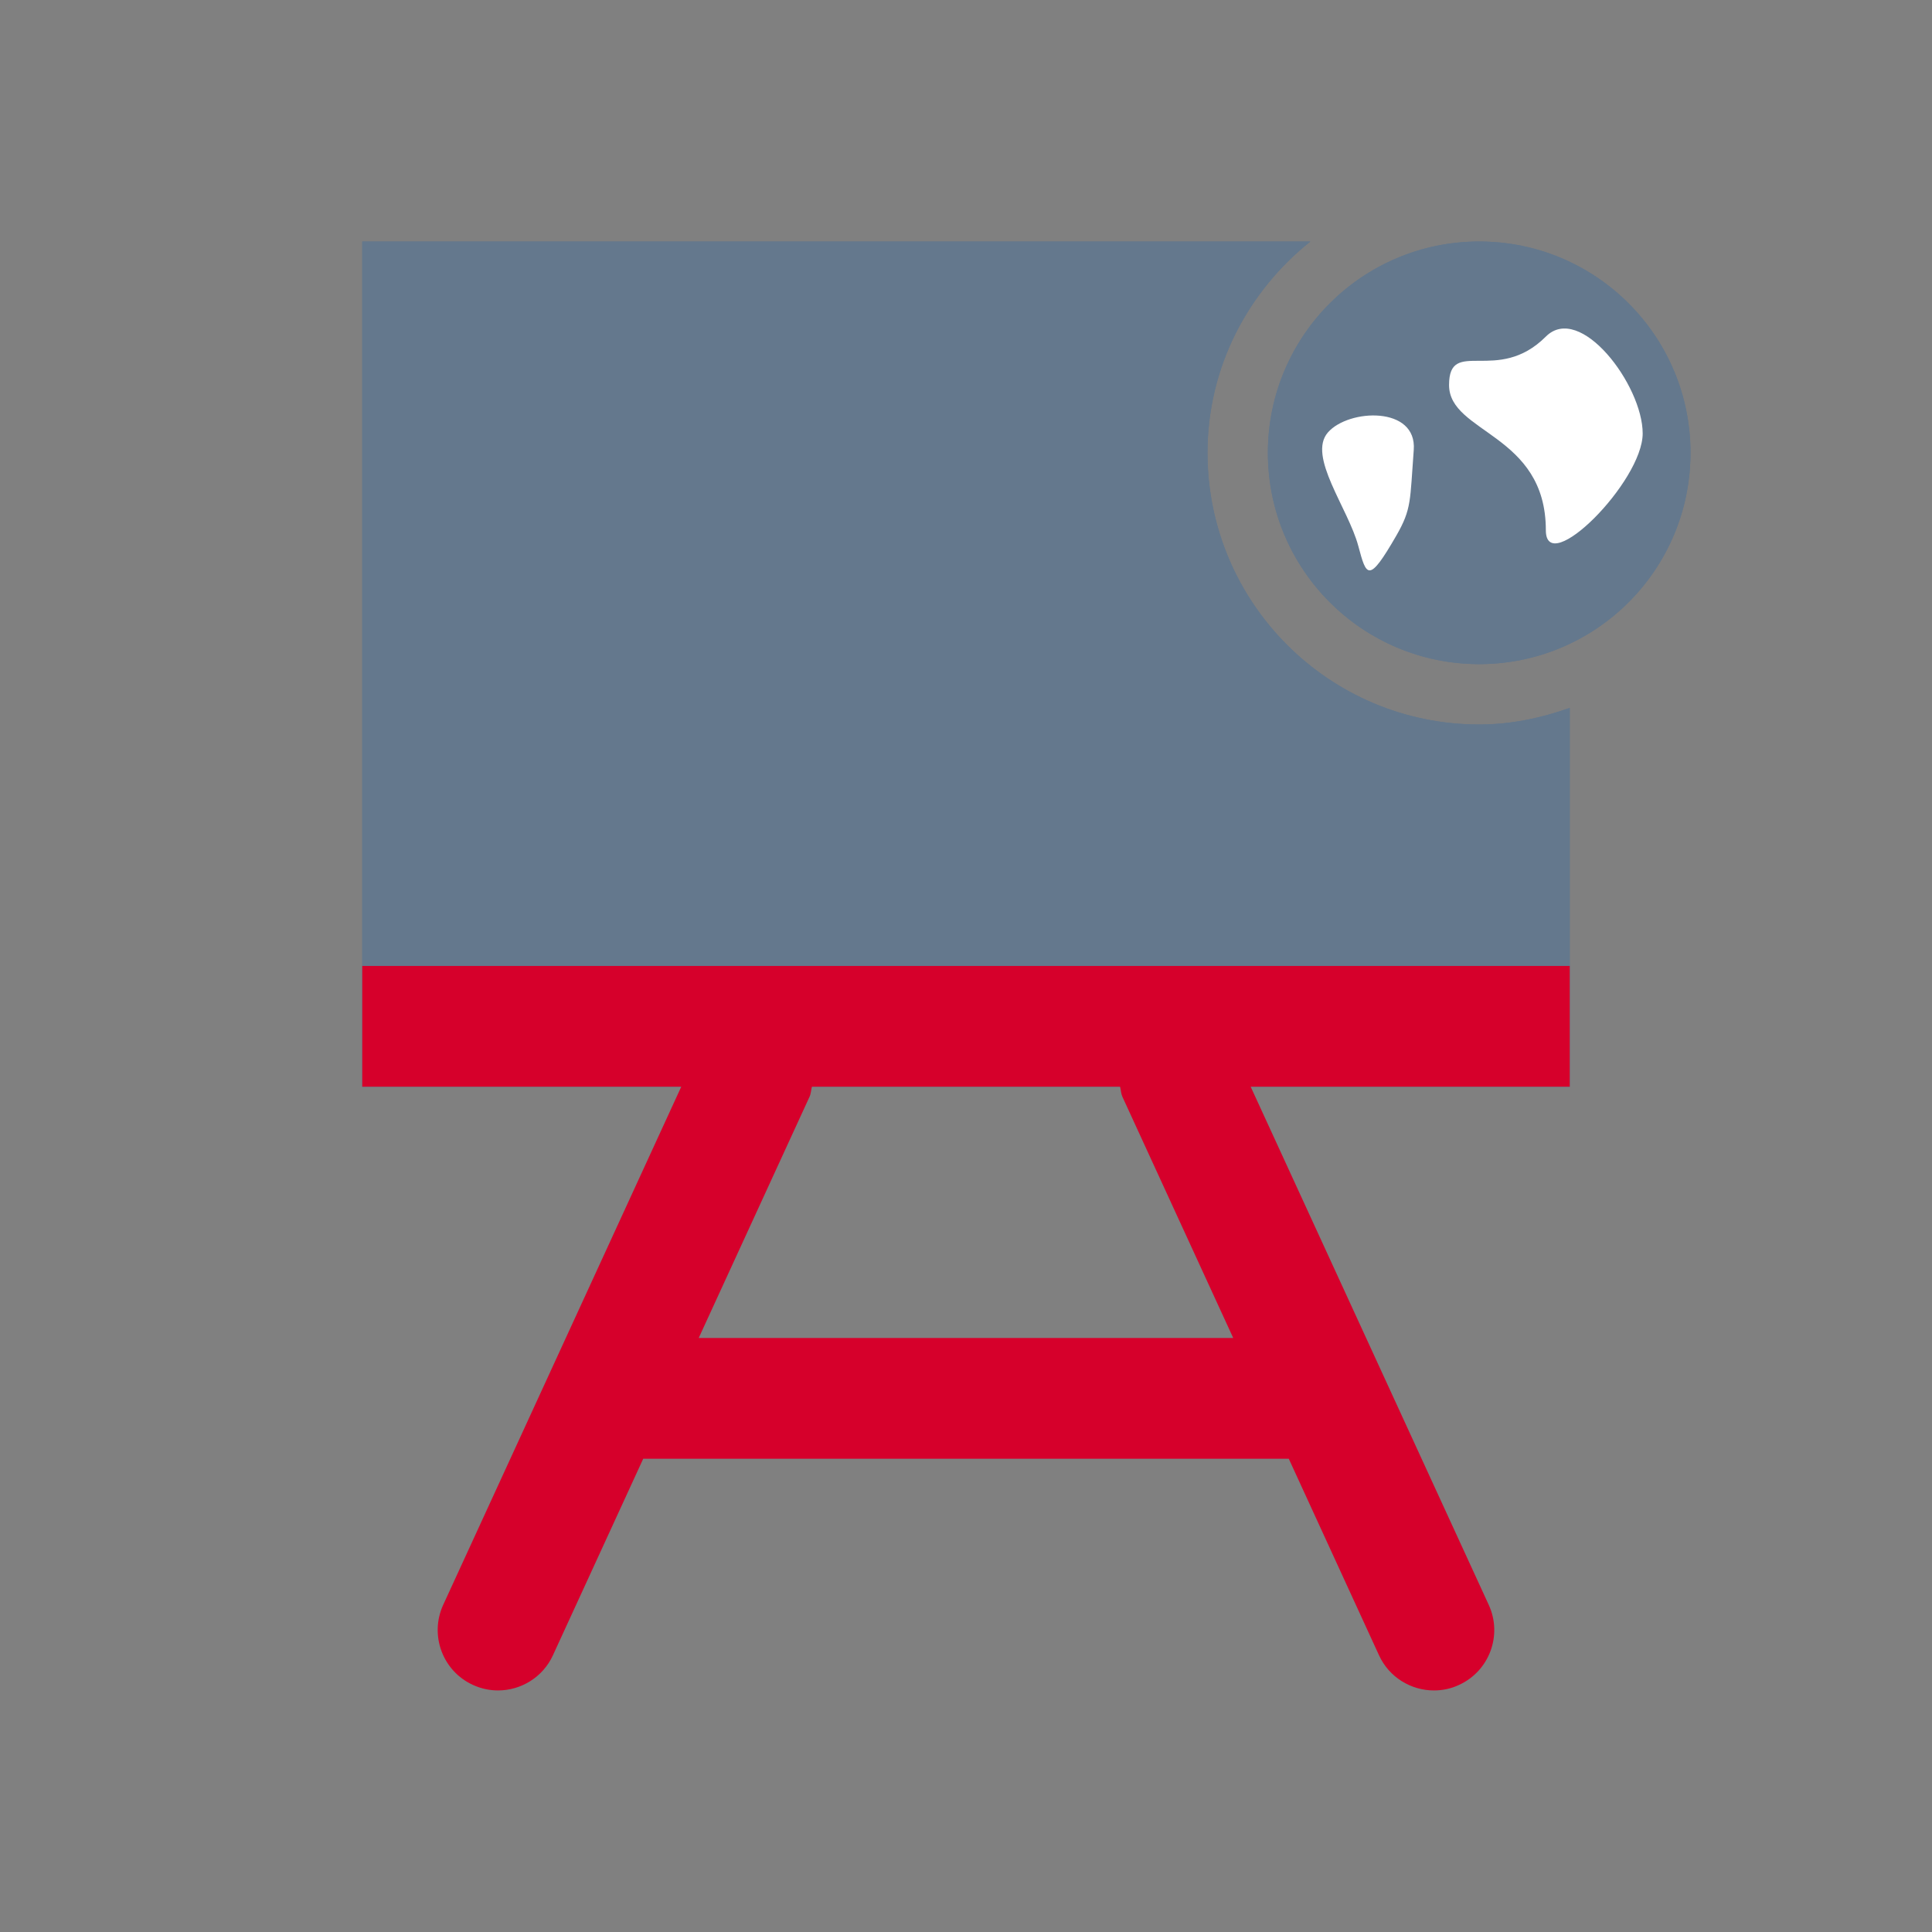 <?xml version="1.0" encoding="utf-8"?>
<!-- Generator: Adobe Illustrator 15.0.2, SVG Export Plug-In . SVG Version: 6.00 Build 0)  -->
<!DOCTYPE svg PUBLIC "-//W3C//DTD SVG 1.1//EN" "http://www.w3.org/Graphics/SVG/1.1/DTD/svg11.dtd">
<svg version="1.1" id="Layer_1" xmlns="http://www.w3.org/2000/svg" xmlns:xlink="http://www.w3.org/1999/xlink" x="0px" y="0px"
	 width="32px" height="32px" viewBox="0 0 32 32" enable-background="new 0 0 32 32" xml:space="preserve">
<rect x="0" y="0" width="32" height="32" fill="#808080" stroke="none"/>
<g>
	<rect fill="none" width="32" height="32"/>
	<path fill="none" stroke="#503227" stroke-width="2" stroke-linecap="round" stroke-linejoin="round" d="M12.5,17.75"/>
	<path fill="none" stroke="#503227" stroke-width="2" stroke-linecap="round" stroke-linejoin="round" d="M19.5,17.75"/>
	<g>
		<g>
			<g>
				<defs>
					<path id="SVGID_1_" d="M6,4v14h20v-6.275C25.529,11.892,25.029,12,24.5,12C22.016,12,20,9.985,20,7.5
						c0-1.423,0.673-2.676,1.704-3.5H6z"/>
				</defs>
				<use xlink:href="#SVGID_1_"  overflow="visible" fill="#64788D"/>
				<clipPath id="SVGID_2_">
					<use xlink:href="#SVGID_1_"  overflow="visible"/>
				</clipPath>
				<rect x="6" y="4" clip-path="url(#SVGID_2_)" fill="#64788D" width="20" height="14"/>
			</g>
		</g>
	</g>
	<path fill="none" stroke="#503227" stroke-width="2" stroke-linejoin="round" d="M22.25,23.162"/>
	<path fill="none" stroke="#503227" stroke-width="2" stroke-linejoin="round" d="M9.75,23.162"/>
	<path fill="none" stroke="#1A1A18" stroke-width="0.5" d="M26.527,8"/>
	<g>
		<g>
			<g>
				<defs>
					<path id="SVGID_3_" d="M21,7.5c0,1.933,1.566,3.5,3.5,3.5S28,9.433,28,7.5S26.434,4,24.5,4S21,5.567,21,7.5"/>
				</defs>
				<use xlink:href="#SVGID_3_"  overflow="visible" fill="#64788D"/>
				<clipPath id="SVGID_4_">
					<use xlink:href="#SVGID_3_"  overflow="visible"/>
				</clipPath>
				<rect x="21" y="4" clip-path="url(#SVGID_4_)" fill="#64788D" width="7" height="7"/>
			</g>
		</g>
	</g>
	<g>
		<g>
			<g>
				<defs>
					<rect id="SVGID_5_" width="32" height="32"/>
				</defs>
				<clipPath id="SVGID_6_">
					<use xlink:href="#SVGID_5_"  overflow="visible"/>
				</clipPath>
				<path clip-path="url(#SVGID_6_)" fill="#FFFFFF" d="M25.604,5.575c-0.802,0.802-1.603,0-1.603,0.802
					c0,0.802,1.603,0.802,1.603,2.405c0,0.801,1.604-0.802,1.604-1.603C27.207,6.377,26.171,5.008,25.604,5.575"/>
			</g>
		</g>
		<g>
			<g>
				<defs>
					<rect id="SVGID_7_" width="32" height="32"/>
				</defs>
				<clipPath id="SVGID_8_">
					<use xlink:href="#SVGID_7_"  overflow="visible"/>
				</clipPath>
				<path clip-path="url(#SVGID_8_)" fill="#FFFFFF" d="M23.416,7.454c0.057-0.733-1.08-0.684-1.422-0.291s0.336,1.254,0.504,1.881
					c0.135,0.503,0.168,0.627,0.627-0.168C23.385,8.425,23.352,8.295,23.416,7.454"/>
			</g>
		</g>
	</g>
</g>
<path fill="#D6002B" d="M26,15.999H6v2h5.284l-3.943,8.582c-0.23,0.502-0.011,1.096,0.491,1.326
	c0.135,0.062,0.277,0.092,0.417,0.092c0.378,0,0.741-0.216,0.909-0.582l1.496-3.256h10.692l1.495,3.256
	c0.168,0.366,0.531,0.582,0.909,0.582c0.141,0,0.282-0.028,0.417-0.092c0.502-0.23,0.722-0.824,0.491-1.326l-3.943-8.582H26V15.999z
	 M18.591,18.167l1.835,3.994h-8.853l1.835-3.994c0.025-0.054,0.025-0.112,0.04-0.168h5.104
	C18.566,18.055,18.566,18.111,18.591,18.167z"/>
</svg>
